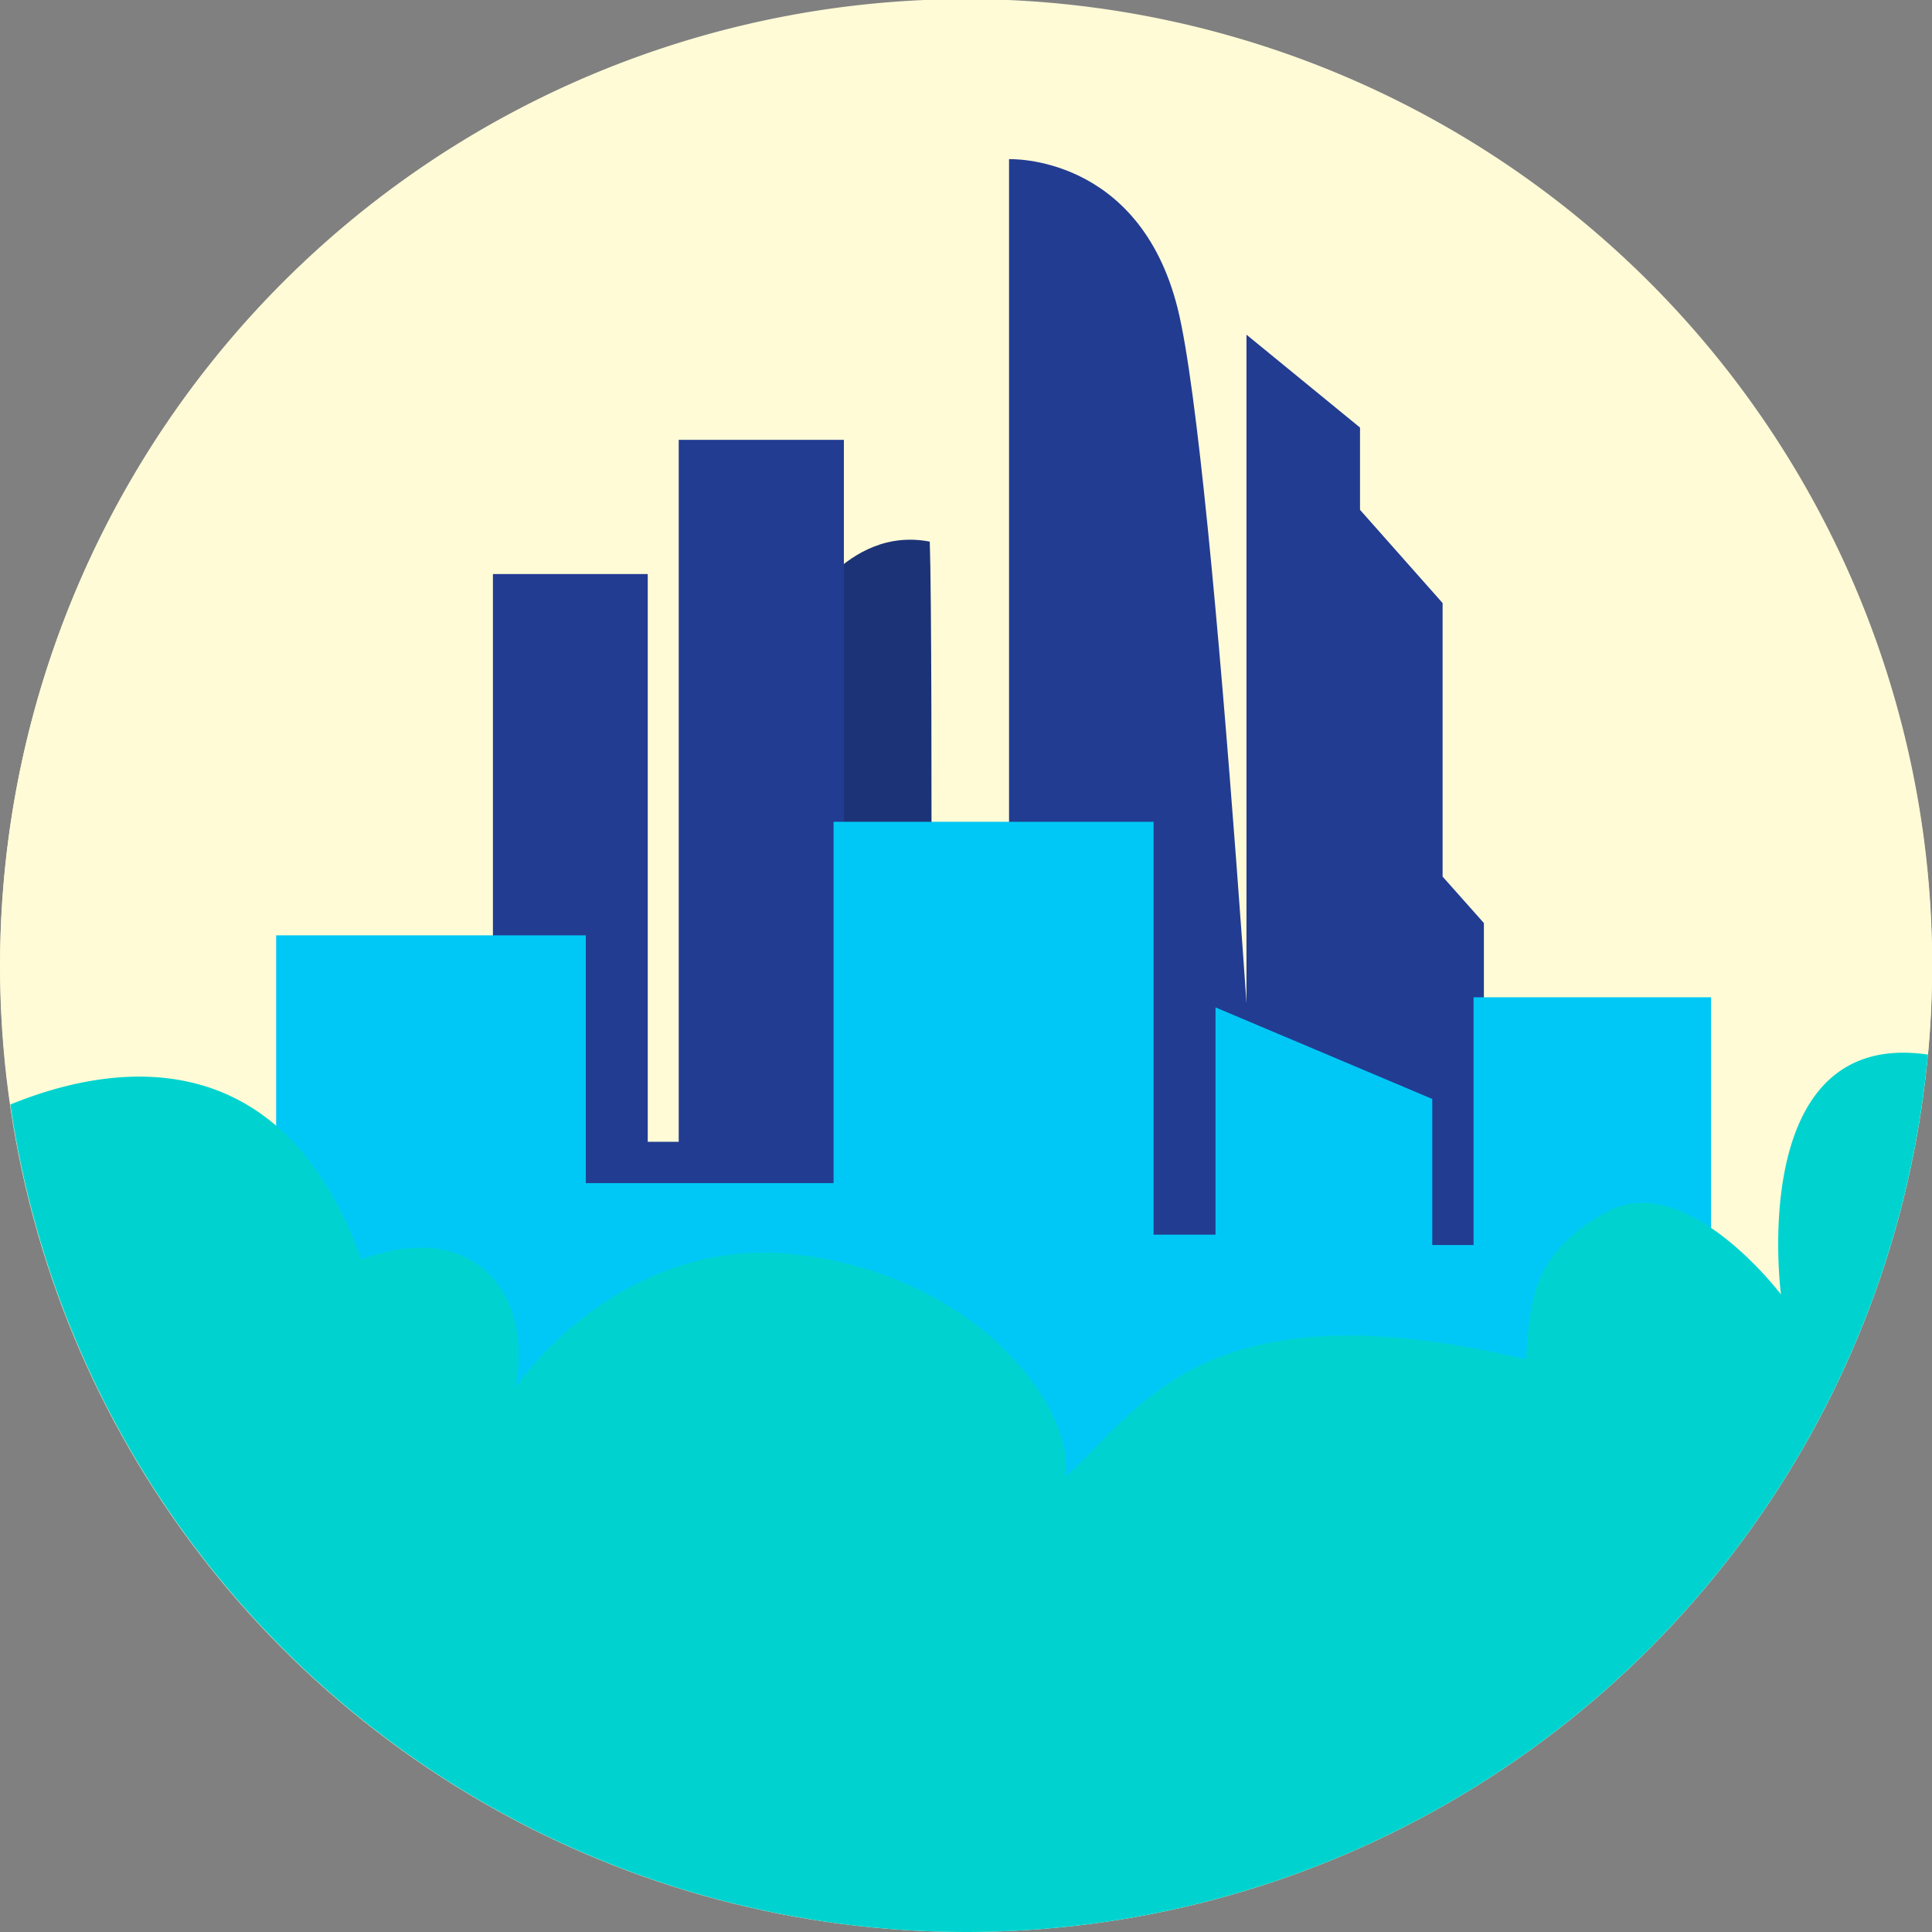 <svg xmlns="http://www.w3.org/2000/svg" viewBox="0 0 187.16 187.16"><rect x="0" y="0" width="187.16" height="187.16" fill="#808080" stroke="none"/><defs><style>.cls-1{fill:#fffbd7;}.cls-2{fill:#1c3377;}.cls-3{fill:#223c92;}.cls-4{fill:#00c8f6;}.cls-5{fill:#00d3cf;}</style></defs><title>icon3</title><g id="Слой_2" data-name="Слой 2"><g id="Слой_1-2" data-name="Слой 1"><circle id="_Контур_" data-name="&lt;Контур&gt;" class="cls-1" cx="93.58" cy="93.58" r="93.58"/><path id="_Контур_2" data-name="&lt;Контур&gt;" class="cls-1" d="M35,122c11.34-4.16,16.73,3.67,14.91,12.38,0,0,10-14.9,27.22-12.93s27,14.53,26.13,21.52c7.21-6.34,13.11-18.8,44.59-11.37.44-4.81.11-10.15,7.82-14.28s16.88,8,16.88,8-3.44-25.82,14.23-23.24c.26-2.83.4-5.7.4-8.6A93.58,93.58,0,1,0,1,107C10.34,103.21,27.1,100.18,35,122Z"/><g id="_Группа_" data-name="&lt;Группа&gt;"><path id="_Контур_3" data-name="&lt;Контур&gt;" class="cls-2" d="M77.34,59.89s4.57-9,12.73-7.42c.35,10.25.05,75.15.05,75.15H74.63Z"/><polyline id="_Контур_4" data-name="&lt;Контур&gt;" class="cls-3" points="47.75 127.61 47.75 55.61 62.75 55.61 62.75 110.61 65.75 110.61 65.75 42.61 81.75 42.61 81.75 127.61 47.75 127.61"/><path id="_Контур_5" data-name="&lt;Контур&gt;" class="cls-3" d="M97.75,125.61V15.42s12.59-.53,16.34,14.48,8.52,95.71,8.52,95.71Z"/><polygon id="_Контур_6" data-name="&lt;Контур&gt;" class="cls-3" points="120.75 32.42 120.75 125.61 143.75 125.61 143.75 89.42 139.75 84.92 139.75 58.42 131.75 49.39 131.75 41.42 120.75 32.42"/><polygon id="_Контур_7" data-name="&lt;Контур&gt;" class="cls-4" points="26.75 122.67 26.75 90.61 56.75 90.61 56.75 114.61 80.75 114.61 80.75 79.61 111.75 79.61 111.75 119.61 117.75 119.61 117.75 97.59 138.75 106.46 138.75 120.61 142.75 120.61 142.75 96.61 165.75 96.61 165.75 144.61 27.71 144.61 26.75 122.67"/></g><path id="_Контур_8" data-name="&lt;Контур&gt;" class="cls-5" d="M93.58,187.16a93.59,93.59,0,0,0,93.18-85c-17.67-2.58-14.23,23.24-14.23,23.24s-9.18-12.18-16.88-8-7.38,9.47-7.82,14.28c-31.48-7.43-37.38,5-44.59,11.37.82-7-8.86-19.56-26.13-21.52s-27.22,12.93-27.22,12.93C51.71,125.72,46.32,117.88,35,122c-7.88-21.86-24.65-18.83-34-15A93.6,93.6,0,0,0,93.58,187.16Z"/></g></g></svg>